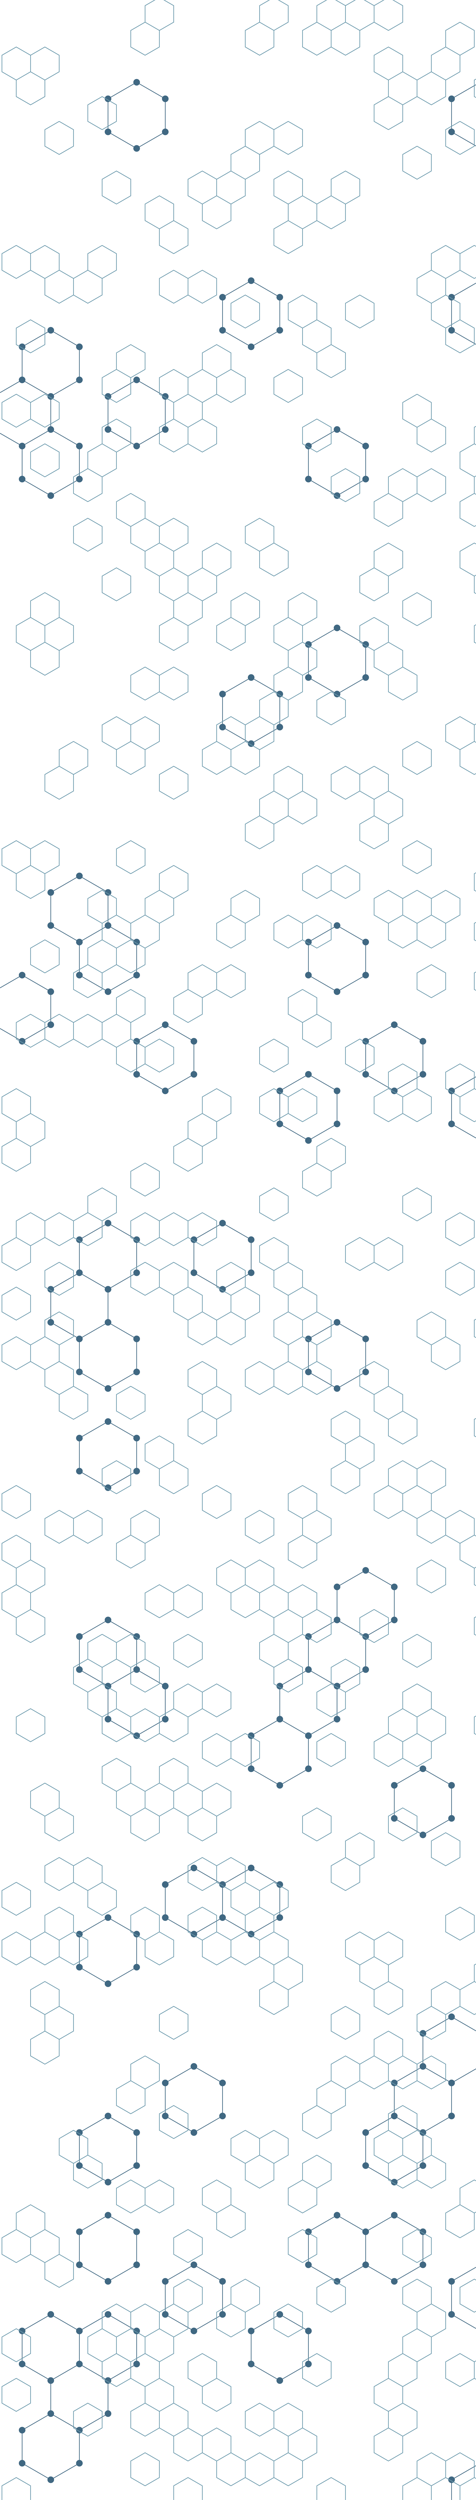 <svg xmlns="http://www.w3.org/2000/svg" version="1.1" xmlns:xlink="http://www.w3.org/1999/xlink" xmlns:svgjs="http://svgjs.com/svgjs" width="1440" height="7560" preserveAspectRatio="none" viewBox="0 0 1440 7560"><g mask="url(&quot;#SvgjsMask1144&quot;)" fill="none"><path d="M153.56 998.77L240.16 1048.77L240.16 1148.77L153.56 1198.77L66.95 1148.77L66.95 1048.77zM66.95 1148.77L153.56 1198.77L153.56 1298.77L66.95 1348.77L-19.66 1298.77L-19.66 1198.77zM153.56 1298.77L240.16 1348.77L240.16 1448.77L153.56 1498.77L66.95 1448.77L66.95 1348.77zM66.95 2948.77L153.56 2998.77L153.56 3098.77L66.95 3148.77L-19.66 3098.77L-19.66 2998.77zM153.56 6998.77L240.16 7048.77L240.16 7148.77L153.56 7198.77L66.95 7148.77L66.95 7048.77zM153.56 7298.77L240.16 7348.77L240.16 7448.77L153.56 7498.77L66.95 7448.77L66.95 7348.77zM240.16 2648.77L326.76 2698.77L326.76 2798.77L240.16 2848.77L153.56 2798.77L153.56 2698.77zM326.76 2798.77L413.37 2848.77L413.37 2948.77L326.76 2998.77L240.16 2948.77L240.16 2848.77zM326.76 3698.77L413.37 3748.77L413.37 3848.77L326.76 3898.77L240.16 3848.77L240.16 3748.77zM240.16 3848.77L326.76 3898.77L326.76 3998.77L240.16 4048.77L153.56 3998.77L153.56 3898.77zM326.76 3998.77L413.37 4048.77L413.37 4148.77L326.76 4198.77L240.16 4148.77L240.16 4048.77zM326.76 4298.77L413.37 4348.77L413.37 4448.77L326.76 4498.77L240.16 4448.77L240.16 4348.77zM326.76 4898.77L413.37 4948.77L413.37 5048.77L326.76 5098.77L240.16 5048.77L240.16 4948.77zM326.76 5798.77L413.37 5848.77L413.37 5948.77L326.76 5998.77L240.16 5948.77L240.16 5848.77zM326.76 6398.77L413.37 6448.77L413.37 6548.77L326.76 6598.77L240.16 6548.77L240.16 6448.77zM326.76 6698.77L413.37 6748.77L413.37 6848.77L326.76 6898.77L240.16 6848.77L240.16 6748.77zM326.76 6998.77L413.37 7048.77L413.37 7148.77L326.76 7198.77L240.16 7148.77L240.16 7048.77zM240.16 7148.77L326.76 7198.77L326.76 7298.77L240.16 7348.77L153.56 7298.77L153.56 7198.77zM413.37 248.77L499.98 298.77L499.98 398.77L413.37 448.77L326.76 398.77L326.76 298.77zM413.37 1148.77L499.98 1198.77L499.98 1298.77L413.37 1348.77L326.76 1298.77L326.76 1198.77zM499.98 3098.77L586.58 3148.77L586.58 3248.77L499.98 3298.77L413.37 3248.77L413.37 3148.77zM413.37 5048.77L499.98 5098.77L499.98 5198.77L413.37 5248.77L326.76 5198.77L326.76 5098.77zM673.19 3698.77L759.79 3748.77L759.79 3848.77L673.19 3898.77L586.58 3848.77L586.58 3748.77zM586.58 5648.77L673.19 5698.77L673.19 5798.77L586.58 5848.77L499.97 5798.77L499.97 5698.77zM586.58 6248.77L673.19 6298.77L673.19 6398.77L586.58 6448.77L499.97 6398.77L499.97 6298.77zM586.58 6848.77L673.19 6898.77L673.19 6998.77L586.58 7048.77L499.97 6998.77L499.97 6898.77zM759.79 848.77L846.4 898.77L846.4 998.77L759.79 1048.77L673.19 998.77L673.19 898.77zM759.79 2048.77L846.4 2098.77L846.4 2198.77L759.79 2248.77L673.19 2198.77L673.19 2098.77zM846.4 5198.77L933 5248.77L933 5348.77L846.4 5398.77L759.79 5348.77L759.79 5248.77zM759.79 5648.77L846.4 5698.77L846.4 5798.77L759.79 5848.77L673.19 5798.77L673.19 5698.77zM846.4 6998.77L933 7048.77L933 7148.77L846.4 7198.77L759.79 7148.77L759.79 7048.77zM1019.61 1298.77L1106.21 1348.77L1106.21 1448.77L1019.61 1498.77L933 1448.77L933 1348.77zM1019.61 1898.77L1106.21 1948.77L1106.21 2048.77L1019.61 2098.77L933 2048.77L933 1948.77zM1019.61 2798.77L1106.21 2848.77L1106.21 2948.77L1019.61 2998.77L933 2948.77L933 2848.77zM933 3248.77L1019.61 3298.77L1019.61 3398.77L933 3448.77L846.4 3398.77L846.4 3298.77zM1019.61 3998.77L1106.21 4048.77L1106.21 4148.77L1019.61 4198.77L933 4148.77L933 4048.77zM1019.61 4898.77L1106.21 4948.77L1106.21 5048.77L1019.61 5098.77L933 5048.77L933 4948.77zM933 5048.77L1019.61 5098.77L1019.61 5198.77L933 5248.77L846.4 5198.77L846.4 5098.77zM1019.61 6698.77L1106.21 6748.77L1106.21 6848.77L1019.61 6898.77L933 6848.77L933 6748.77zM1192.82 3098.77L1279.42 3148.77L1279.42 3248.77L1192.82 3298.77L1106.21 3248.77L1106.21 3148.77zM1106.21 4748.77L1192.82 4798.77L1192.82 4898.77L1106.21 4948.77L1019.61 4898.77L1019.61 4798.77zM1192.82 6398.77L1279.42 6448.77L1279.42 6548.77L1192.82 6598.77L1106.21 6548.77L1106.21 6448.77zM1192.82 6698.77L1279.42 6748.77L1279.42 6848.77L1192.82 6898.77L1106.21 6848.77L1106.21 6748.77zM1279.42 5348.77L1366.03 5398.77L1366.03 5498.77L1279.42 5548.77L1192.82 5498.77L1192.82 5398.77zM1366.03 6098.77L1452.63 6148.77L1452.63 6248.77L1366.03 6298.77L1279.42 6248.77L1279.42 6148.77zM1279.42 6248.77L1366.03 6298.77L1366.03 6398.77L1279.42 6448.77L1192.82 6398.77L1192.82 6298.77zM1452.63 248.77L1539.24 298.77L1539.24 398.77L1452.63 448.77L1366.03 398.77L1366.03 298.77zM1452.63 848.77L1539.24 898.77L1539.24 998.77L1452.63 1048.77L1366.03 998.77L1366.03 898.77zM1452.63 3248.77L1539.24 3298.77L1539.24 3398.77L1452.63 3448.77L1366.03 3398.77L1366.03 3298.77zM1452.63 6848.77L1539.24 6898.77L1539.24 6998.77L1452.63 7048.77L1366.03 6998.77L1366.03 6898.77zM1452.63 7448.77L1539.24 7498.77L1539.24 7598.77L1452.63 7648.77L1366.03 7598.77L1366.03 7498.77z" stroke="rgba(64, 104, 130, 1)" stroke-width="2"></path><path d="M143.56 998.77 a10 10 0 1 0 20 0 a10 10 0 1 0 -20 0zM230.16 1048.77 a10 10 0 1 0 20 0 a10 10 0 1 0 -20 0zM230.16 1148.77 a10 10 0 1 0 20 0 a10 10 0 1 0 -20 0zM143.56 1198.77 a10 10 0 1 0 20 0 a10 10 0 1 0 -20 0zM56.95 1148.77 a10 10 0 1 0 20 0 a10 10 0 1 0 -20 0zM56.95 1048.77 a10 10 0 1 0 20 0 a10 10 0 1 0 -20 0zM143.56 1298.77 a10 10 0 1 0 20 0 a10 10 0 1 0 -20 0zM56.95 1348.77 a10 10 0 1 0 20 0 a10 10 0 1 0 -20 0zM-29.66 1298.77 a10 10 0 1 0 20 0 a10 10 0 1 0 -20 0zM-29.66 1198.77 a10 10 0 1 0 20 0 a10 10 0 1 0 -20 0zM230.16 1348.77 a10 10 0 1 0 20 0 a10 10 0 1 0 -20 0zM230.16 1448.77 a10 10 0 1 0 20 0 a10 10 0 1 0 -20 0zM143.56 1498.77 a10 10 0 1 0 20 0 a10 10 0 1 0 -20 0zM56.95 1448.77 a10 10 0 1 0 20 0 a10 10 0 1 0 -20 0zM56.95 2948.77 a10 10 0 1 0 20 0 a10 10 0 1 0 -20 0zM143.56 2998.77 a10 10 0 1 0 20 0 a10 10 0 1 0 -20 0zM143.56 3098.77 a10 10 0 1 0 20 0 a10 10 0 1 0 -20 0zM56.95 3148.77 a10 10 0 1 0 20 0 a10 10 0 1 0 -20 0zM-29.66 3098.77 a10 10 0 1 0 20 0 a10 10 0 1 0 -20 0zM-29.66 2998.77 a10 10 0 1 0 20 0 a10 10 0 1 0 -20 0zM143.56 6998.77 a10 10 0 1 0 20 0 a10 10 0 1 0 -20 0zM230.16 7048.77 a10 10 0 1 0 20 0 a10 10 0 1 0 -20 0zM230.16 7148.77 a10 10 0 1 0 20 0 a10 10 0 1 0 -20 0zM143.56 7198.77 a10 10 0 1 0 20 0 a10 10 0 1 0 -20 0zM56.95 7148.77 a10 10 0 1 0 20 0 a10 10 0 1 0 -20 0zM56.95 7048.77 a10 10 0 1 0 20 0 a10 10 0 1 0 -20 0zM143.56 7298.77 a10 10 0 1 0 20 0 a10 10 0 1 0 -20 0zM230.16 7348.77 a10 10 0 1 0 20 0 a10 10 0 1 0 -20 0zM230.16 7448.77 a10 10 0 1 0 20 0 a10 10 0 1 0 -20 0zM143.56 7498.77 a10 10 0 1 0 20 0 a10 10 0 1 0 -20 0zM56.95 7448.77 a10 10 0 1 0 20 0 a10 10 0 1 0 -20 0zM56.95 7348.77 a10 10 0 1 0 20 0 a10 10 0 1 0 -20 0zM230.16 2648.77 a10 10 0 1 0 20 0 a10 10 0 1 0 -20 0zM316.76 2698.77 a10 10 0 1 0 20 0 a10 10 0 1 0 -20 0zM316.76 2798.77 a10 10 0 1 0 20 0 a10 10 0 1 0 -20 0zM230.16 2848.77 a10 10 0 1 0 20 0 a10 10 0 1 0 -20 0zM143.56 2798.77 a10 10 0 1 0 20 0 a10 10 0 1 0 -20 0zM143.56 2698.77 a10 10 0 1 0 20 0 a10 10 0 1 0 -20 0zM403.37 2848.77 a10 10 0 1 0 20 0 a10 10 0 1 0 -20 0zM403.37 2948.77 a10 10 0 1 0 20 0 a10 10 0 1 0 -20 0zM316.76 2998.77 a10 10 0 1 0 20 0 a10 10 0 1 0 -20 0zM230.16 2948.77 a10 10 0 1 0 20 0 a10 10 0 1 0 -20 0zM316.76 3698.77 a10 10 0 1 0 20 0 a10 10 0 1 0 -20 0zM403.37 3748.77 a10 10 0 1 0 20 0 a10 10 0 1 0 -20 0zM403.37 3848.77 a10 10 0 1 0 20 0 a10 10 0 1 0 -20 0zM316.76 3898.77 a10 10 0 1 0 20 0 a10 10 0 1 0 -20 0zM230.16 3848.77 a10 10 0 1 0 20 0 a10 10 0 1 0 -20 0zM230.16 3748.77 a10 10 0 1 0 20 0 a10 10 0 1 0 -20 0zM316.76 3998.77 a10 10 0 1 0 20 0 a10 10 0 1 0 -20 0zM230.16 4048.77 a10 10 0 1 0 20 0 a10 10 0 1 0 -20 0zM143.56 3998.77 a10 10 0 1 0 20 0 a10 10 0 1 0 -20 0zM143.56 3898.77 a10 10 0 1 0 20 0 a10 10 0 1 0 -20 0zM403.37 4048.77 a10 10 0 1 0 20 0 a10 10 0 1 0 -20 0zM403.37 4148.77 a10 10 0 1 0 20 0 a10 10 0 1 0 -20 0zM316.76 4198.77 a10 10 0 1 0 20 0 a10 10 0 1 0 -20 0zM230.16 4148.77 a10 10 0 1 0 20 0 a10 10 0 1 0 -20 0zM316.76 4298.77 a10 10 0 1 0 20 0 a10 10 0 1 0 -20 0zM403.37 4348.77 a10 10 0 1 0 20 0 a10 10 0 1 0 -20 0zM403.37 4448.77 a10 10 0 1 0 20 0 a10 10 0 1 0 -20 0zM316.76 4498.77 a10 10 0 1 0 20 0 a10 10 0 1 0 -20 0zM230.16 4448.77 a10 10 0 1 0 20 0 a10 10 0 1 0 -20 0zM230.16 4348.77 a10 10 0 1 0 20 0 a10 10 0 1 0 -20 0zM316.76 4898.77 a10 10 0 1 0 20 0 a10 10 0 1 0 -20 0zM403.37 4948.77 a10 10 0 1 0 20 0 a10 10 0 1 0 -20 0zM403.37 5048.77 a10 10 0 1 0 20 0 a10 10 0 1 0 -20 0zM316.76 5098.77 a10 10 0 1 0 20 0 a10 10 0 1 0 -20 0zM230.16 5048.77 a10 10 0 1 0 20 0 a10 10 0 1 0 -20 0zM230.16 4948.77 a10 10 0 1 0 20 0 a10 10 0 1 0 -20 0zM316.76 5798.77 a10 10 0 1 0 20 0 a10 10 0 1 0 -20 0zM403.37 5848.77 a10 10 0 1 0 20 0 a10 10 0 1 0 -20 0zM403.37 5948.77 a10 10 0 1 0 20 0 a10 10 0 1 0 -20 0zM316.76 5998.77 a10 10 0 1 0 20 0 a10 10 0 1 0 -20 0zM230.16 5948.77 a10 10 0 1 0 20 0 a10 10 0 1 0 -20 0zM230.16 5848.77 a10 10 0 1 0 20 0 a10 10 0 1 0 -20 0zM316.76 6398.77 a10 10 0 1 0 20 0 a10 10 0 1 0 -20 0zM403.37 6448.77 a10 10 0 1 0 20 0 a10 10 0 1 0 -20 0zM403.37 6548.77 a10 10 0 1 0 20 0 a10 10 0 1 0 -20 0zM316.76 6598.77 a10 10 0 1 0 20 0 a10 10 0 1 0 -20 0zM230.16 6548.77 a10 10 0 1 0 20 0 a10 10 0 1 0 -20 0zM230.16 6448.77 a10 10 0 1 0 20 0 a10 10 0 1 0 -20 0zM316.76 6698.77 a10 10 0 1 0 20 0 a10 10 0 1 0 -20 0zM403.37 6748.77 a10 10 0 1 0 20 0 a10 10 0 1 0 -20 0zM403.37 6848.77 a10 10 0 1 0 20 0 a10 10 0 1 0 -20 0zM316.76 6898.77 a10 10 0 1 0 20 0 a10 10 0 1 0 -20 0zM230.16 6848.77 a10 10 0 1 0 20 0 a10 10 0 1 0 -20 0zM230.16 6748.77 a10 10 0 1 0 20 0 a10 10 0 1 0 -20 0zM316.76 6998.77 a10 10 0 1 0 20 0 a10 10 0 1 0 -20 0zM403.37 7048.77 a10 10 0 1 0 20 0 a10 10 0 1 0 -20 0zM403.37 7148.77 a10 10 0 1 0 20 0 a10 10 0 1 0 -20 0zM316.76 7198.77 a10 10 0 1 0 20 0 a10 10 0 1 0 -20 0zM316.76 7298.77 a10 10 0 1 0 20 0 a10 10 0 1 0 -20 0zM403.37 248.77 a10 10 0 1 0 20 0 a10 10 0 1 0 -20 0zM489.98 298.77 a10 10 0 1 0 20 0 a10 10 0 1 0 -20 0zM489.98 398.77 a10 10 0 1 0 20 0 a10 10 0 1 0 -20 0zM403.37 448.77 a10 10 0 1 0 20 0 a10 10 0 1 0 -20 0zM316.76 398.77 a10 10 0 1 0 20 0 a10 10 0 1 0 -20 0zM316.76 298.77 a10 10 0 1 0 20 0 a10 10 0 1 0 -20 0zM403.37 1148.77 a10 10 0 1 0 20 0 a10 10 0 1 0 -20 0zM489.98 1198.77 a10 10 0 1 0 20 0 a10 10 0 1 0 -20 0zM489.98 1298.77 a10 10 0 1 0 20 0 a10 10 0 1 0 -20 0zM403.37 1348.77 a10 10 0 1 0 20 0 a10 10 0 1 0 -20 0zM316.76 1298.77 a10 10 0 1 0 20 0 a10 10 0 1 0 -20 0zM316.76 1198.77 a10 10 0 1 0 20 0 a10 10 0 1 0 -20 0zM489.98 3098.77 a10 10 0 1 0 20 0 a10 10 0 1 0 -20 0zM576.58 3148.77 a10 10 0 1 0 20 0 a10 10 0 1 0 -20 0zM576.58 3248.77 a10 10 0 1 0 20 0 a10 10 0 1 0 -20 0zM489.98 3298.77 a10 10 0 1 0 20 0 a10 10 0 1 0 -20 0zM403.37 3248.77 a10 10 0 1 0 20 0 a10 10 0 1 0 -20 0zM403.37 3148.77 a10 10 0 1 0 20 0 a10 10 0 1 0 -20 0zM489.98 5098.77 a10 10 0 1 0 20 0 a10 10 0 1 0 -20 0zM489.98 5198.77 a10 10 0 1 0 20 0 a10 10 0 1 0 -20 0zM403.37 5248.77 a10 10 0 1 0 20 0 a10 10 0 1 0 -20 0zM316.76 5198.77 a10 10 0 1 0 20 0 a10 10 0 1 0 -20 0zM663.19 3698.77 a10 10 0 1 0 20 0 a10 10 0 1 0 -20 0zM749.79 3748.77 a10 10 0 1 0 20 0 a10 10 0 1 0 -20 0zM749.79 3848.77 a10 10 0 1 0 20 0 a10 10 0 1 0 -20 0zM663.19 3898.77 a10 10 0 1 0 20 0 a10 10 0 1 0 -20 0zM576.58 3848.77 a10 10 0 1 0 20 0 a10 10 0 1 0 -20 0zM576.58 3748.77 a10 10 0 1 0 20 0 a10 10 0 1 0 -20 0zM576.58 5648.77 a10 10 0 1 0 20 0 a10 10 0 1 0 -20 0zM663.19 5698.77 a10 10 0 1 0 20 0 a10 10 0 1 0 -20 0zM663.19 5798.77 a10 10 0 1 0 20 0 a10 10 0 1 0 -20 0zM576.58 5848.77 a10 10 0 1 0 20 0 a10 10 0 1 0 -20 0zM489.97 5798.77 a10 10 0 1 0 20 0 a10 10 0 1 0 -20 0zM489.97 5698.77 a10 10 0 1 0 20 0 a10 10 0 1 0 -20 0zM576.58 6248.77 a10 10 0 1 0 20 0 a10 10 0 1 0 -20 0zM663.19 6298.77 a10 10 0 1 0 20 0 a10 10 0 1 0 -20 0zM663.19 6398.77 a10 10 0 1 0 20 0 a10 10 0 1 0 -20 0zM576.58 6448.77 a10 10 0 1 0 20 0 a10 10 0 1 0 -20 0zM489.97 6398.77 a10 10 0 1 0 20 0 a10 10 0 1 0 -20 0zM489.97 6298.77 a10 10 0 1 0 20 0 a10 10 0 1 0 -20 0zM576.58 6848.77 a10 10 0 1 0 20 0 a10 10 0 1 0 -20 0zM663.19 6898.77 a10 10 0 1 0 20 0 a10 10 0 1 0 -20 0zM663.19 6998.77 a10 10 0 1 0 20 0 a10 10 0 1 0 -20 0zM576.58 7048.77 a10 10 0 1 0 20 0 a10 10 0 1 0 -20 0zM489.97 6998.77 a10 10 0 1 0 20 0 a10 10 0 1 0 -20 0zM489.97 6898.77 a10 10 0 1 0 20 0 a10 10 0 1 0 -20 0zM749.79 848.77 a10 10 0 1 0 20 0 a10 10 0 1 0 -20 0zM836.4 898.77 a10 10 0 1 0 20 0 a10 10 0 1 0 -20 0zM836.4 998.77 a10 10 0 1 0 20 0 a10 10 0 1 0 -20 0zM749.79 1048.77 a10 10 0 1 0 20 0 a10 10 0 1 0 -20 0zM663.19 998.77 a10 10 0 1 0 20 0 a10 10 0 1 0 -20 0zM663.19 898.77 a10 10 0 1 0 20 0 a10 10 0 1 0 -20 0zM749.79 2048.77 a10 10 0 1 0 20 0 a10 10 0 1 0 -20 0zM836.4 2098.77 a10 10 0 1 0 20 0 a10 10 0 1 0 -20 0zM836.4 2198.77 a10 10 0 1 0 20 0 a10 10 0 1 0 -20 0zM749.79 2248.77 a10 10 0 1 0 20 0 a10 10 0 1 0 -20 0zM663.19 2198.77 a10 10 0 1 0 20 0 a10 10 0 1 0 -20 0zM663.19 2098.77 a10 10 0 1 0 20 0 a10 10 0 1 0 -20 0zM836.4 5198.77 a10 10 0 1 0 20 0 a10 10 0 1 0 -20 0zM923 5248.77 a10 10 0 1 0 20 0 a10 10 0 1 0 -20 0zM923 5348.77 a10 10 0 1 0 20 0 a10 10 0 1 0 -20 0zM836.4 5398.77 a10 10 0 1 0 20 0 a10 10 0 1 0 -20 0zM749.79 5348.77 a10 10 0 1 0 20 0 a10 10 0 1 0 -20 0zM749.79 5248.77 a10 10 0 1 0 20 0 a10 10 0 1 0 -20 0zM749.79 5648.77 a10 10 0 1 0 20 0 a10 10 0 1 0 -20 0zM836.4 5698.77 a10 10 0 1 0 20 0 a10 10 0 1 0 -20 0zM836.4 5798.77 a10 10 0 1 0 20 0 a10 10 0 1 0 -20 0zM749.79 5848.77 a10 10 0 1 0 20 0 a10 10 0 1 0 -20 0zM836.4 6998.77 a10 10 0 1 0 20 0 a10 10 0 1 0 -20 0zM923 7048.77 a10 10 0 1 0 20 0 a10 10 0 1 0 -20 0zM923 7148.77 a10 10 0 1 0 20 0 a10 10 0 1 0 -20 0zM836.4 7198.77 a10 10 0 1 0 20 0 a10 10 0 1 0 -20 0zM749.79 7148.77 a10 10 0 1 0 20 0 a10 10 0 1 0 -20 0zM749.79 7048.77 a10 10 0 1 0 20 0 a10 10 0 1 0 -20 0zM1009.61 1298.77 a10 10 0 1 0 20 0 a10 10 0 1 0 -20 0zM1096.21 1348.77 a10 10 0 1 0 20 0 a10 10 0 1 0 -20 0zM1096.21 1448.77 a10 10 0 1 0 20 0 a10 10 0 1 0 -20 0zM1009.61 1498.77 a10 10 0 1 0 20 0 a10 10 0 1 0 -20 0zM923 1448.77 a10 10 0 1 0 20 0 a10 10 0 1 0 -20 0zM923 1348.77 a10 10 0 1 0 20 0 a10 10 0 1 0 -20 0zM1009.61 1898.77 a10 10 0 1 0 20 0 a10 10 0 1 0 -20 0zM1096.21 1948.77 a10 10 0 1 0 20 0 a10 10 0 1 0 -20 0zM1096.21 2048.77 a10 10 0 1 0 20 0 a10 10 0 1 0 -20 0zM1009.61 2098.77 a10 10 0 1 0 20 0 a10 10 0 1 0 -20 0zM923 2048.77 a10 10 0 1 0 20 0 a10 10 0 1 0 -20 0zM923 1948.77 a10 10 0 1 0 20 0 a10 10 0 1 0 -20 0zM1009.61 2798.77 a10 10 0 1 0 20 0 a10 10 0 1 0 -20 0zM1096.21 2848.77 a10 10 0 1 0 20 0 a10 10 0 1 0 -20 0zM1096.21 2948.77 a10 10 0 1 0 20 0 a10 10 0 1 0 -20 0zM1009.61 2998.77 a10 10 0 1 0 20 0 a10 10 0 1 0 -20 0zM923 2948.77 a10 10 0 1 0 20 0 a10 10 0 1 0 -20 0zM923 2848.77 a10 10 0 1 0 20 0 a10 10 0 1 0 -20 0zM923 3248.77 a10 10 0 1 0 20 0 a10 10 0 1 0 -20 0zM1009.61 3298.77 a10 10 0 1 0 20 0 a10 10 0 1 0 -20 0zM1009.61 3398.77 a10 10 0 1 0 20 0 a10 10 0 1 0 -20 0zM923 3448.77 a10 10 0 1 0 20 0 a10 10 0 1 0 -20 0zM836.4 3398.77 a10 10 0 1 0 20 0 a10 10 0 1 0 -20 0zM836.4 3298.77 a10 10 0 1 0 20 0 a10 10 0 1 0 -20 0zM1009.61 3998.77 a10 10 0 1 0 20 0 a10 10 0 1 0 -20 0zM1096.21 4048.77 a10 10 0 1 0 20 0 a10 10 0 1 0 -20 0zM1096.21 4148.77 a10 10 0 1 0 20 0 a10 10 0 1 0 -20 0zM1009.61 4198.77 a10 10 0 1 0 20 0 a10 10 0 1 0 -20 0zM923 4148.77 a10 10 0 1 0 20 0 a10 10 0 1 0 -20 0zM923 4048.77 a10 10 0 1 0 20 0 a10 10 0 1 0 -20 0zM1009.61 4898.77 a10 10 0 1 0 20 0 a10 10 0 1 0 -20 0zM1096.21 4948.77 a10 10 0 1 0 20 0 a10 10 0 1 0 -20 0zM1096.21 5048.77 a10 10 0 1 0 20 0 a10 10 0 1 0 -20 0zM1009.61 5098.77 a10 10 0 1 0 20 0 a10 10 0 1 0 -20 0zM923 5048.77 a10 10 0 1 0 20 0 a10 10 0 1 0 -20 0zM923 4948.77 a10 10 0 1 0 20 0 a10 10 0 1 0 -20 0zM1009.61 5198.77 a10 10 0 1 0 20 0 a10 10 0 1 0 -20 0zM836.4 5098.77 a10 10 0 1 0 20 0 a10 10 0 1 0 -20 0zM1009.61 6698.77 a10 10 0 1 0 20 0 a10 10 0 1 0 -20 0zM1096.21 6748.77 a10 10 0 1 0 20 0 a10 10 0 1 0 -20 0zM1096.21 6848.77 a10 10 0 1 0 20 0 a10 10 0 1 0 -20 0zM1009.61 6898.77 a10 10 0 1 0 20 0 a10 10 0 1 0 -20 0zM923 6848.77 a10 10 0 1 0 20 0 a10 10 0 1 0 -20 0zM923 6748.77 a10 10 0 1 0 20 0 a10 10 0 1 0 -20 0zM1182.82 3098.77 a10 10 0 1 0 20 0 a10 10 0 1 0 -20 0zM1269.42 3148.77 a10 10 0 1 0 20 0 a10 10 0 1 0 -20 0zM1269.42 3248.77 a10 10 0 1 0 20 0 a10 10 0 1 0 -20 0zM1182.82 3298.77 a10 10 0 1 0 20 0 a10 10 0 1 0 -20 0zM1096.21 3248.77 a10 10 0 1 0 20 0 a10 10 0 1 0 -20 0zM1096.21 3148.77 a10 10 0 1 0 20 0 a10 10 0 1 0 -20 0zM1096.21 4748.77 a10 10 0 1 0 20 0 a10 10 0 1 0 -20 0zM1182.82 4798.77 a10 10 0 1 0 20 0 a10 10 0 1 0 -20 0zM1182.82 4898.77 a10 10 0 1 0 20 0 a10 10 0 1 0 -20 0zM1009.61 4798.77 a10 10 0 1 0 20 0 a10 10 0 1 0 -20 0zM1182.82 6398.77 a10 10 0 1 0 20 0 a10 10 0 1 0 -20 0zM1269.42 6448.77 a10 10 0 1 0 20 0 a10 10 0 1 0 -20 0zM1269.42 6548.77 a10 10 0 1 0 20 0 a10 10 0 1 0 -20 0zM1182.82 6598.77 a10 10 0 1 0 20 0 a10 10 0 1 0 -20 0zM1096.21 6548.77 a10 10 0 1 0 20 0 a10 10 0 1 0 -20 0zM1096.21 6448.77 a10 10 0 1 0 20 0 a10 10 0 1 0 -20 0zM1182.82 6698.77 a10 10 0 1 0 20 0 a10 10 0 1 0 -20 0zM1269.42 6748.77 a10 10 0 1 0 20 0 a10 10 0 1 0 -20 0zM1269.42 6848.77 a10 10 0 1 0 20 0 a10 10 0 1 0 -20 0zM1182.82 6898.77 a10 10 0 1 0 20 0 a10 10 0 1 0 -20 0zM1269.42 5348.77 a10 10 0 1 0 20 0 a10 10 0 1 0 -20 0zM1356.03 5398.77 a10 10 0 1 0 20 0 a10 10 0 1 0 -20 0zM1356.03 5498.77 a10 10 0 1 0 20 0 a10 10 0 1 0 -20 0zM1269.42 5548.77 a10 10 0 1 0 20 0 a10 10 0 1 0 -20 0zM1182.82 5498.77 a10 10 0 1 0 20 0 a10 10 0 1 0 -20 0zM1182.82 5398.77 a10 10 0 1 0 20 0 a10 10 0 1 0 -20 0zM1356.03 6098.77 a10 10 0 1 0 20 0 a10 10 0 1 0 -20 0zM1442.63 6148.77 a10 10 0 1 0 20 0 a10 10 0 1 0 -20 0zM1442.63 6248.77 a10 10 0 1 0 20 0 a10 10 0 1 0 -20 0zM1356.03 6298.77 a10 10 0 1 0 20 0 a10 10 0 1 0 -20 0zM1269.42 6248.77 a10 10 0 1 0 20 0 a10 10 0 1 0 -20 0zM1269.42 6148.77 a10 10 0 1 0 20 0 a10 10 0 1 0 -20 0zM1356.03 6398.77 a10 10 0 1 0 20 0 a10 10 0 1 0 -20 0zM1182.82 6298.77 a10 10 0 1 0 20 0 a10 10 0 1 0 -20 0zM1442.63 248.77 a10 10 0 1 0 20 0 a10 10 0 1 0 -20 0zM1529.24 298.77 a10 10 0 1 0 20 0 a10 10 0 1 0 -20 0zM1529.24 398.77 a10 10 0 1 0 20 0 a10 10 0 1 0 -20 0zM1442.63 448.77 a10 10 0 1 0 20 0 a10 10 0 1 0 -20 0zM1356.03 398.77 a10 10 0 1 0 20 0 a10 10 0 1 0 -20 0zM1356.03 298.77 a10 10 0 1 0 20 0 a10 10 0 1 0 -20 0zM1442.63 848.77 a10 10 0 1 0 20 0 a10 10 0 1 0 -20 0zM1529.24 898.77 a10 10 0 1 0 20 0 a10 10 0 1 0 -20 0zM1529.24 998.77 a10 10 0 1 0 20 0 a10 10 0 1 0 -20 0zM1442.63 1048.77 a10 10 0 1 0 20 0 a10 10 0 1 0 -20 0zM1356.03 998.77 a10 10 0 1 0 20 0 a10 10 0 1 0 -20 0zM1356.03 898.77 a10 10 0 1 0 20 0 a10 10 0 1 0 -20 0zM1442.63 3248.77 a10 10 0 1 0 20 0 a10 10 0 1 0 -20 0zM1529.24 3298.77 a10 10 0 1 0 20 0 a10 10 0 1 0 -20 0zM1529.24 3398.77 a10 10 0 1 0 20 0 a10 10 0 1 0 -20 0zM1442.63 3448.77 a10 10 0 1 0 20 0 a10 10 0 1 0 -20 0zM1356.03 3398.77 a10 10 0 1 0 20 0 a10 10 0 1 0 -20 0zM1356.03 3298.77 a10 10 0 1 0 20 0 a10 10 0 1 0 -20 0zM1442.63 6848.77 a10 10 0 1 0 20 0 a10 10 0 1 0 -20 0zM1529.24 6898.77 a10 10 0 1 0 20 0 a10 10 0 1 0 -20 0zM1529.24 6998.77 a10 10 0 1 0 20 0 a10 10 0 1 0 -20 0zM1442.63 7048.77 a10 10 0 1 0 20 0 a10 10 0 1 0 -20 0zM1356.03 6998.77 a10 10 0 1 0 20 0 a10 10 0 1 0 -20 0zM1356.03 6898.77 a10 10 0 1 0 20 0 a10 10 0 1 0 -20 0zM1442.63 7448.77 a10 10 0 1 0 20 0 a10 10 0 1 0 -20 0zM1529.24 7498.77 a10 10 0 1 0 20 0 a10 10 0 1 0 -20 0zM1529.24 7598.77 a10 10 0 1 0 20 0 a10 10 0 1 0 -20 0zM1442.63 7648.77 a10 10 0 1 0 20 0 a10 10 0 1 0 -20 0zM1356.03 7598.77 a10 10 0 1 0 20 0 a10 10 0 1 0 -20 0zM1356.03 7498.77 a10 10 0 1 0 20 0 a10 10 0 1 0 -20 0z" fill="rgba(64, 104, 130, 1)"></path><path d="M49.16 142.07L92.46 167.07L92.46 217.07L49.16 242.07L5.86 217.07L5.86 167.07zM92.46 217.07L135.76 242.07L135.76 292.07L92.46 317.07L49.16 292.07L49.16 242.07zM49.16 742.07L92.46 767.07L92.46 817.07L49.16 842.07L5.86 817.07L5.86 767.07zM92.46 967.07L135.76 992.07L135.76 1042.07L92.46 1067.07L49.16 1042.07L49.16 992.07zM49.16 1192.07L92.46 1217.07L92.46 1267.07L49.16 1292.07L5.86 1267.07L5.86 1217.07zM92.46 1867.07L135.76 1892.07L135.76 1942.07L92.46 1967.07L49.16 1942.07L49.16 1892.07zM49.16 2542.07L92.46 2567.07L92.46 2617.07L49.16 2642.07L5.86 2617.07L5.86 2567.07zM92.46 2617.07L135.76 2642.07L135.76 2692.07L92.46 2717.07L49.16 2692.07L49.16 2642.07zM92.46 3067.07L135.76 3092.07L135.76 3142.07L92.46 3167.07L49.16 3142.07L49.16 3092.07zM49.16 3292.07L92.46 3317.07L92.46 3367.07L49.16 3392.07L5.86 3367.07L5.86 3317.07zM92.46 3367.07L135.76 3392.07L135.76 3442.07L92.46 3467.07L49.16 3442.07L49.16 3392.07zM49.16 3442.07L92.46 3467.07L92.46 3517.07L49.16 3542.07L5.86 3517.07L5.86 3467.07zM92.46 3667.07L135.76 3692.07L135.76 3742.07L92.46 3767.07L49.16 3742.07L49.16 3692.07zM49.16 3742.07L92.46 3767.07L92.46 3817.07L49.16 3842.07L5.86 3817.07L5.86 3767.07zM49.16 3892.07L92.46 3917.07L92.46 3967.07L49.16 3992.07L5.86 3967.07L5.86 3917.07zM49.16 4042.07L92.46 4067.07L92.46 4117.07L49.16 4142.07L5.86 4117.07L5.86 4067.07zM49.16 4492.07L92.46 4517.07L92.46 4567.07L49.16 4592.07L5.86 4567.07L5.86 4517.07zM49.16 4642.07L92.46 4667.07L92.46 4717.07L49.16 4742.07L5.86 4717.07L5.86 4667.07zM92.46 4717.07L135.76 4742.07L135.76 4792.07L92.46 4817.07L49.16 4792.07L49.16 4742.07zM49.16 4792.07L92.46 4817.07L92.46 4867.07L49.16 4892.07L5.86 4867.07L5.86 4817.07zM92.46 4867.07L135.76 4892.07L135.76 4942.07L92.46 4967.07L49.16 4942.07L49.16 4892.07zM92.46 5167.07L135.76 5192.07L135.76 5242.07L92.46 5267.07L49.16 5242.07L49.16 5192.07zM49.16 5692.07L92.46 5717.07L92.46 5767.07L49.16 5792.07L5.86 5767.07L5.86 5717.07zM49.16 5842.07L92.46 5867.07L92.46 5917.07L49.16 5942.07L5.86 5917.07L5.86 5867.07zM92.46 6667.07L135.76 6692.07L135.76 6742.07L92.46 6767.07L49.16 6742.07L49.16 6692.07zM49.16 6742.07L92.46 6767.07L92.46 6817.07L49.16 6842.07L5.86 6817.07L5.86 6767.07zM49.16 7042.07L92.46 7067.07L92.46 7117.07L49.16 7142.07L5.86 7117.07L5.86 7067.07zM49.16 7192.07L92.46 7217.07L92.46 7267.07L49.16 7292.07L5.86 7267.07L5.86 7217.07zM49.16 7492.07L92.46 7517.07L92.46 7567.07L49.16 7592.07L5.86 7567.07L5.86 7517.07zM135.76 142.07L179.07 167.07L179.07 217.07L135.76 242.07L92.46 217.07L92.46 167.07zM179.07 367.07L222.37 392.07L222.37 442.07L179.07 467.07L135.76 442.07L135.76 392.07zM135.76 742.07L179.07 767.07L179.07 817.07L135.76 842.07L92.46 817.07L92.46 767.07zM179.07 817.07L222.37 842.07L222.37 892.07L179.07 917.07L135.76 892.07L135.76 842.07zM135.76 1192.07L179.07 1217.07L179.07 1267.07L135.76 1292.07L92.46 1267.07L92.46 1217.07zM135.76 1342.07L179.07 1367.07L179.07 1417.07L135.76 1442.07L92.46 1417.07L92.46 1367.07zM135.76 1792.07L179.07 1817.07L179.07 1867.07L135.76 1892.07L92.46 1867.07L92.46 1817.07zM179.07 1867.07L222.37 1892.07L222.37 1942.07L179.07 1967.07L135.76 1942.07L135.76 1892.07zM135.76 1942.07L179.07 1967.07L179.07 2017.07L135.76 2042.07L92.46 2017.07L92.46 1967.07zM179.07 2317.07L222.37 2342.07L222.37 2392.07L179.07 2417.07L135.76 2392.07L135.76 2342.07zM135.76 2542.07L179.07 2567.07L179.07 2617.07L135.76 2642.07L92.46 2617.07L92.46 2567.07zM135.76 2842.07L179.07 2867.07L179.07 2917.07L135.76 2942.07L92.46 2917.07L92.46 2867.07zM179.07 3067.07L222.37 3092.07L222.37 3142.07L179.07 3167.07L135.76 3142.07L135.76 3092.07zM179.07 3667.07L222.37 3692.07L222.37 3742.07L179.07 3767.07L135.76 3742.07L135.76 3692.07zM179.07 3817.07L222.37 3842.07L222.37 3892.07L179.07 3917.07L135.76 3892.07L135.76 3842.07zM179.07 3967.07L222.37 3992.07L222.37 4042.07L179.07 4067.07L135.76 4042.07L135.76 3992.07zM135.76 4042.07L179.07 4067.07L179.07 4117.07L135.76 4142.07L92.46 4117.07L92.46 4067.07zM179.07 4117.07L222.37 4142.07L222.37 4192.07L179.07 4217.07L135.76 4192.07L135.76 4142.07zM179.07 4567.07L222.37 4592.07L222.37 4642.07L179.07 4667.07L135.76 4642.07L135.76 4592.07zM135.76 5392.07L179.07 5417.07L179.07 5467.07L135.76 5492.07L92.46 5467.07L92.46 5417.07zM179.07 5467.07L222.37 5492.07L222.37 5542.07L179.07 5567.07L135.76 5542.07L135.76 5492.07zM179.07 5617.07L222.37 5642.07L222.37 5692.07L179.07 5717.07L135.76 5692.07L135.76 5642.07zM179.07 5767.07L222.37 5792.07L222.37 5842.07L179.07 5867.07L135.76 5842.07L135.76 5792.07zM135.76 5842.07L179.07 5867.07L179.07 5917.07L135.76 5942.07L92.46 5917.07L92.46 5867.07zM135.76 5992.07L179.07 6017.07L179.07 6067.07L135.76 6092.07L92.46 6067.07L92.46 6017.07zM179.07 6067.07L222.37 6092.07L222.37 6142.07L179.07 6167.07L135.76 6142.07L135.76 6092.07zM135.76 6142.07L179.07 6167.07L179.07 6217.07L135.76 6242.07L92.46 6217.07L92.46 6167.07zM135.76 6742.07L179.07 6767.07L179.07 6817.07L135.76 6842.07L92.46 6817.07L92.46 6767.07zM179.07 6817.07L222.37 6842.07L222.37 6892.07L179.07 6917.07L135.76 6892.07L135.76 6842.07zM179.07 7567.07L222.37 7592.07L222.37 7642.07L179.07 7667.07L135.76 7642.07L135.76 7592.07zM265.67 817.07L308.98 842.07L308.98 892.07L265.67 917.07L222.37 892.07L222.37 842.07zM265.67 1417.07L308.98 1442.07L308.98 1492.07L265.67 1517.07L222.37 1492.07L222.37 1442.07zM265.67 1567.07L308.98 1592.07L308.98 1642.07L265.67 1667.07L222.37 1642.07L222.37 1592.07zM222.37 2242.07L265.67 2267.07L265.67 2317.07L222.37 2342.07L179.07 2317.07L179.07 2267.07zM265.67 2917.07L308.98 2942.07L308.98 2992.07L265.67 3017.07L222.37 2992.07L222.37 2942.07zM265.67 3067.07L308.98 3092.07L308.98 3142.07L265.67 3167.07L222.37 3142.07L222.37 3092.07zM265.67 3667.07L308.98 3692.07L308.98 3742.07L265.67 3767.07L222.37 3742.07L222.37 3692.07zM222.37 4192.07L265.67 4217.07L265.67 4267.07L222.37 4292.07L179.07 4267.07L179.07 4217.07zM265.67 4567.07L308.98 4592.07L308.98 4642.07L265.67 4667.07L222.37 4642.07L222.37 4592.07zM265.67 5017.07L308.98 5042.07L308.98 5092.07L265.67 5117.07L222.37 5092.07L222.37 5042.07zM265.67 5617.07L308.98 5642.07L308.98 5692.07L265.67 5717.07L222.37 5692.07L222.37 5642.07zM222.37 5842.07L265.67 5867.07L265.67 5917.07L222.37 5942.07L179.07 5917.07L179.07 5867.07zM222.37 6442.07L265.67 6467.07L265.67 6517.07L222.37 6542.07L179.07 6517.07L179.07 6467.07zM265.67 6517.07L308.98 6542.07L308.98 6592.07L265.67 6617.07L222.37 6592.07L222.37 6542.07zM265.67 7267.07L308.98 7292.07L308.98 7342.07L265.67 7367.07L222.37 7342.07L222.37 7292.07zM308.98 292.07L352.28 317.07L352.28 367.07L308.98 392.07L265.67 367.07L265.67 317.07zM352.28 517.07L395.58 542.07L395.58 592.07L352.28 617.07L308.98 592.07L308.98 542.07zM308.98 742.07L352.28 767.07L352.28 817.07L308.98 842.07L265.67 817.07L265.67 767.07zM352.28 1117.07L395.58 1142.07L395.58 1192.07L352.28 1217.07L308.98 1192.07L308.98 1142.07zM352.28 1267.07L395.58 1292.07L395.58 1342.07L352.28 1367.07L308.98 1342.07L308.98 1292.07zM308.98 1342.07L352.28 1367.07L352.28 1417.07L308.98 1442.07L265.67 1417.07L265.67 1367.07zM352.28 1717.07L395.58 1742.07L395.58 1792.07L352.28 1817.07L308.98 1792.07L308.98 1742.07zM352.28 2167.07L395.58 2192.07L395.58 2242.07L352.28 2267.07L308.98 2242.07L308.98 2192.07zM308.98 2692.07L352.28 2717.07L352.28 2767.07L308.98 2792.07L265.67 2767.07L265.67 2717.07zM352.28 2767.07L395.58 2792.07L395.58 2842.07L352.28 2867.07L308.98 2842.07L308.98 2792.07zM308.98 2842.07L352.28 2867.07L352.28 2917.07L308.98 2942.07L265.67 2917.07L265.67 2867.07zM352.28 3067.07L395.58 3092.07L395.58 3142.07L352.28 3167.07L308.98 3142.07L308.98 3092.07zM308.98 3592.07L352.28 3617.07L352.28 3667.07L308.98 3692.07L265.67 3667.07L265.67 3617.07zM352.28 4417.07L395.58 4442.07L395.58 4492.07L352.28 4517.07L308.98 4492.07L308.98 4442.07zM308.98 4942.07L352.28 4967.07L352.28 5017.07L308.98 5042.07L265.67 5017.07L265.67 4967.07zM308.98 5092.07L352.28 5117.07L352.28 5167.07L308.98 5192.07L265.67 5167.07L265.67 5117.07zM352.28 5167.07L395.58 5192.07L395.58 5242.07L352.28 5267.07L308.98 5242.07L308.98 5192.07zM352.28 5317.07L395.58 5342.07L395.58 5392.07L352.28 5417.07L308.98 5392.07L308.98 5342.07zM308.98 5692.07L352.28 5717.07L352.28 5767.07L308.98 5792.07L265.67 5767.07L265.67 5717.07zM352.28 6967.07L395.58 6992.07L395.58 7042.07L352.28 7067.07L308.98 7042.07L308.98 6992.07zM308.98 7042.07L352.28 7067.07L352.28 7117.07L308.98 7142.07L265.67 7117.07L265.67 7067.07zM352.28 7117.07L395.58 7142.07L395.58 7192.07L352.28 7217.07L308.98 7192.07L308.98 7142.07zM438.88 67.07L482.19 92.07L482.19 142.07L438.88 167.07L395.58 142.07L395.58 92.07zM395.58 1042.07L438.88 1067.07L438.88 1117.07L395.58 1142.07L352.28 1117.07L352.28 1067.07zM395.58 1492.07L438.88 1517.07L438.88 1567.07L395.58 1592.07L352.28 1567.07L352.28 1517.07zM438.88 1567.07L482.19 1592.07L482.19 1642.07L438.88 1667.07L395.58 1642.07L395.58 1592.07zM438.88 2017.07L482.19 2042.07L482.19 2092.07L438.88 2117.07L395.58 2092.07L395.58 2042.07zM438.88 2167.07L482.19 2192.07L482.19 2242.07L438.88 2267.07L395.58 2242.07L395.58 2192.07zM395.58 2242.07L438.88 2267.07L438.88 2317.07L395.58 2342.07L352.28 2317.07L352.28 2267.07zM395.58 2542.07L438.88 2567.07L438.88 2617.07L395.58 2642.07L352.28 2617.07L352.28 2567.07zM438.88 2767.07L482.19 2792.07L482.19 2842.07L438.88 2867.07L395.58 2842.07L395.58 2792.07zM395.58 2842.07L438.88 2867.07L438.88 2917.07L395.58 2942.07L352.28 2917.07L352.28 2867.07zM395.58 2992.07L438.88 3017.07L438.88 3067.07L395.58 3092.07L352.28 3067.07L352.28 3017.07zM395.58 3142.07L438.88 3167.07L438.88 3217.07L395.58 3242.07L352.28 3217.07L352.28 3167.07zM438.88 3517.07L482.19 3542.07L482.19 3592.07L438.88 3617.07L395.58 3592.07L395.58 3542.07zM438.88 3667.07L482.19 3692.07L482.19 3742.07L438.88 3767.07L395.58 3742.07L395.58 3692.07zM438.88 3817.07L482.19 3842.07L482.19 3892.07L438.88 3917.07L395.58 3892.07L395.58 3842.07zM395.58 4192.07L438.88 4217.07L438.88 4267.07L395.58 4292.07L352.28 4267.07L352.28 4217.07zM438.88 4567.07L482.19 4592.07L482.19 4642.07L438.88 4667.07L395.58 4642.07L395.58 4592.07zM395.58 4642.07L438.88 4667.07L438.88 4717.07L395.58 4742.07L352.28 4717.07L352.28 4667.07zM395.58 4942.07L438.88 4967.07L438.88 5017.07L395.58 5042.07L352.28 5017.07L352.28 4967.07zM438.88 5017.07L482.19 5042.07L482.19 5092.07L438.88 5117.07L395.58 5092.07L395.58 5042.07zM438.88 5167.07L482.19 5192.07L482.19 5242.07L438.88 5267.07L395.58 5242.07L395.58 5192.07zM395.58 5392.07L438.88 5417.07L438.88 5467.07L395.58 5492.07L352.28 5467.07L352.28 5417.07zM438.88 5467.07L482.19 5492.07L482.19 5542.07L438.88 5567.07L395.58 5542.07L395.58 5492.07zM438.88 5767.07L482.19 5792.07L482.19 5842.07L438.88 5867.07L395.58 5842.07L395.58 5792.07zM438.88 6217.07L482.19 6242.07L482.19 6292.07L438.88 6317.07L395.58 6292.07L395.58 6242.07zM395.58 6292.07L438.88 6317.07L438.88 6367.07L395.58 6392.07L352.28 6367.07L352.28 6317.07zM395.58 6592.07L438.88 6617.07L438.88 6667.07L395.58 6692.07L352.28 6667.07L352.28 6617.07zM438.88 6967.07L482.19 6992.07L482.19 7042.07L438.88 7067.07L395.58 7042.07L395.58 6992.07zM438.88 7117.07L482.19 7142.07L482.19 7192.07L438.88 7217.07L395.58 7192.07L395.58 7142.07zM438.88 7267.07L482.19 7292.07L482.19 7342.07L438.88 7367.07L395.58 7342.07L395.58 7292.07zM438.88 7417.07L482.19 7442.07L482.19 7492.07L438.88 7517.07L395.58 7492.07L395.58 7442.07zM482.19 -7.93L525.49 17.07L525.49 67.07L482.19 92.07L438.88 67.07L438.88 17.07zM482.19 592.07L525.49 617.07L525.49 667.07L482.19 692.07L438.88 667.07L438.88 617.07zM525.49 667.07L568.79 692.07L568.79 742.07L525.49 767.07L482.19 742.07L482.19 692.07zM525.49 817.07L568.79 842.07L568.79 892.07L525.49 917.07L482.19 892.07L482.19 842.07zM525.49 1117.07L568.79 1142.07L568.79 1192.07L525.49 1217.07L482.19 1192.07L482.19 1142.07zM525.49 1267.07L568.79 1292.07L568.79 1342.07L525.49 1367.07L482.19 1342.07L482.19 1292.07zM525.49 1567.07L568.79 1592.07L568.79 1642.07L525.49 1667.07L482.19 1642.07L482.19 1592.07zM482.19 1642.07L525.49 1667.07L525.49 1717.07L482.19 1742.07L438.88 1717.07L438.88 1667.07zM525.49 1717.07L568.79 1742.07L568.79 1792.07L525.49 1817.07L482.19 1792.07L482.19 1742.07zM525.49 1867.07L568.79 1892.07L568.79 1942.07L525.49 1967.07L482.19 1942.07L482.19 1892.07zM525.49 2017.07L568.79 2042.07L568.79 2092.07L525.49 2117.07L482.19 2092.07L482.19 2042.07zM525.49 2317.07L568.79 2342.07L568.79 2392.07L525.49 2417.07L482.19 2392.07L482.19 2342.07zM525.49 2617.07L568.79 2642.07L568.79 2692.07L525.49 2717.07L482.19 2692.07L482.19 2642.07zM482.19 2692.07L525.49 2717.07L525.49 2767.07L482.19 2792.07L438.88 2767.07L438.88 2717.07zM482.19 3142.07L525.49 3167.07L525.49 3217.07L482.19 3242.07L438.88 3217.07L438.88 3167.07zM525.49 3667.07L568.79 3692.07L568.79 3742.07L525.49 3767.07L482.19 3742.07L482.19 3692.07zM525.49 3817.07L568.79 3842.07L568.79 3892.07L525.49 3917.07L482.19 3892.07L482.19 3842.07zM482.19 4342.07L525.49 4367.07L525.49 4417.07L482.19 4442.07L438.88 4417.07L438.88 4367.07zM525.49 4417.07L568.79 4442.07L568.79 4492.07L525.49 4517.07L482.19 4492.07L482.19 4442.07zM482.19 4792.07L525.49 4817.07L525.49 4867.07L482.19 4892.07L438.88 4867.07L438.88 4817.07zM525.49 5167.07L568.79 5192.07L568.79 5242.07L525.49 5267.07L482.19 5242.07L482.19 5192.07zM525.49 5317.07L568.79 5342.07L568.79 5392.07L525.49 5417.07L482.19 5392.07L482.19 5342.07zM482.19 5392.07L525.49 5417.07L525.49 5467.07L482.19 5492.07L438.88 5467.07L438.88 5417.07zM482.19 5842.07L525.49 5867.07L525.49 5917.07L482.19 5942.07L438.88 5917.07L438.88 5867.07zM525.49 6067.07L568.79 6092.07L568.79 6142.07L525.49 6167.07L482.19 6142.07L482.19 6092.07zM525.49 6367.07L568.79 6392.07L568.79 6442.07L525.49 6467.07L482.19 6442.07L482.19 6392.07zM482.19 6592.07L525.49 6617.07L525.49 6667.07L482.19 6692.07L438.88 6667.07L438.88 6617.07zM525.49 6967.07L568.79 6992.07L568.79 7042.07L525.49 7067.07L482.19 7042.07L482.19 6992.07zM482.19 7042.07L525.49 7067.07L525.49 7117.07L482.19 7142.07L438.88 7117.07L438.88 7067.07zM482.19 7192.07L525.49 7217.07L525.49 7267.07L482.19 7292.07L438.88 7267.07L438.88 7217.07zM525.49 7267.07L568.79 7292.07L568.79 7342.07L525.49 7367.07L482.19 7342.07L482.19 7292.07zM525.49 7567.07L568.79 7592.07L568.79 7642.07L525.49 7667.07L482.19 7642.07L482.19 7592.07zM612.09 517.07L655.39 542.07L655.39 592.07L612.09 617.07L568.79 592.07L568.79 542.07zM612.09 817.07L655.39 842.07L655.39 892.07L612.09 917.07L568.79 892.07L568.79 842.07zM612.09 1117.07L655.39 1142.07L655.39 1192.07L612.09 1217.07L568.79 1192.07L568.79 1142.07zM568.79 1192.07L612.09 1217.07L612.09 1267.07L568.79 1292.07L525.49 1267.07L525.49 1217.07zM612.09 1267.07L655.39 1292.07L655.39 1342.07L612.09 1367.07L568.79 1342.07L568.79 1292.07zM612.09 1717.07L655.39 1742.07L655.39 1792.07L612.09 1817.07L568.79 1792.07L568.79 1742.07zM568.79 1792.07L612.09 1817.07L612.09 1867.07L568.79 1892.07L525.49 1867.07L525.49 1817.07zM612.09 2917.07L655.39 2942.07L655.39 2992.07L612.09 3017.07L568.79 2992.07L568.79 2942.07zM568.79 2992.07L612.09 3017.07L612.09 3067.07L568.79 3092.07L525.49 3067.07L525.49 3017.07zM612.09 3367.07L655.39 3392.07L655.39 3442.07L612.09 3467.07L568.79 3442.07L568.79 3392.07zM568.79 3442.07L612.09 3467.07L612.09 3517.07L568.79 3542.07L525.49 3517.07L525.49 3467.07zM612.09 3667.07L655.39 3692.07L655.39 3742.07L612.09 3767.07L568.79 3742.07L568.79 3692.07zM568.79 3892.07L612.09 3917.07L612.09 3967.07L568.79 3992.07L525.49 3967.07L525.49 3917.07zM612.09 3967.07L655.39 3992.07L655.39 4042.07L612.09 4067.07L568.79 4042.07L568.79 3992.07zM612.09 4117.07L655.39 4142.07L655.39 4192.07L612.09 4217.07L568.79 4192.07L568.79 4142.07zM612.09 4267.07L655.39 4292.07L655.39 4342.07L612.09 4367.07L568.79 4342.07L568.79 4292.07zM568.79 4792.07L612.09 4817.07L612.09 4867.07L568.79 4892.07L525.49 4867.07L525.49 4817.07zM568.79 4942.07L612.09 4967.07L612.09 5017.07L568.79 5042.07L525.49 5017.07L525.49 4967.07zM568.79 5092.07L612.09 5117.07L612.09 5167.07L568.79 5192.07L525.49 5167.07L525.49 5117.07zM568.79 5392.07L612.09 5417.07L612.09 5467.07L568.79 5492.07L525.49 5467.07L525.49 5417.07zM612.09 5467.07L655.39 5492.07L655.39 5542.07L612.09 5567.07L568.79 5542.07L568.79 5492.07zM612.09 5617.07L655.39 5642.07L655.39 5692.07L612.09 5717.07L568.79 5692.07L568.79 5642.07zM612.09 5767.07L655.39 5792.07L655.39 5842.07L612.09 5867.07L568.79 5842.07L568.79 5792.07zM568.79 6742.07L612.09 6767.07L612.09 6817.07L568.79 6842.07L525.49 6817.07L525.49 6767.07zM568.79 6892.07L612.09 6917.07L612.09 6967.07L568.79 6992.07L525.49 6967.07L525.49 6917.07zM612.09 7117.07L655.39 7142.07L655.39 7192.07L612.09 7217.07L568.79 7192.07L568.79 7142.07zM568.79 7342.07L612.09 7367.07L612.09 7417.07L568.79 7442.07L525.49 7417.07L525.49 7367.07zM568.79 7492.07L612.09 7517.07L612.09 7567.07L568.79 7592.07L525.49 7567.07L525.49 7517.07zM698.7 517.07L742 542.07L742 592.07L698.7 617.07L655.39 592.07L655.39 542.07zM655.39 592.07L698.7 617.07L698.7 667.07L655.39 692.07L612.09 667.07L612.09 617.07zM655.39 1042.07L698.7 1067.07L698.7 1117.07L655.39 1142.07L612.09 1117.07L612.09 1067.07zM698.7 1117.07L742 1142.07L742 1192.07L698.7 1217.07L655.39 1192.07L655.39 1142.07zM655.39 1642.07L698.7 1667.07L698.7 1717.07L655.39 1742.07L612.09 1717.07L612.09 1667.07zM698.7 1867.07L742 1892.07L742 1942.07L698.7 1967.07L655.39 1942.07L655.39 1892.07zM698.7 2167.07L742 2192.07L742 2242.07L698.7 2267.07L655.39 2242.07L655.39 2192.07zM655.39 2242.07L698.7 2267.07L698.7 2317.07L655.39 2342.07L612.09 2317.07L612.09 2267.07zM698.7 2767.07L742 2792.07L742 2842.07L698.7 2867.07L655.39 2842.07L655.39 2792.07zM698.7 2917.07L742 2942.07L742 2992.07L698.7 3017.07L655.39 2992.07L655.39 2942.07zM655.39 3292.07L698.7 3317.07L698.7 3367.07L655.39 3392.07L612.09 3367.07L612.09 3317.07zM698.7 3817.07L742 3842.07L742 3892.07L698.7 3917.07L655.39 3892.07L655.39 3842.07zM698.7 3967.07L742 3992.07L742 4042.07L698.7 4067.07L655.39 4042.07L655.39 3992.07zM655.39 4192.07L698.7 4217.07L698.7 4267.07L655.39 4292.07L612.09 4267.07L612.09 4217.07zM655.39 4492.07L698.7 4517.07L698.7 4567.07L655.39 4592.07L612.09 4567.07L612.09 4517.07zM698.7 4717.07L742 4742.07L742 4792.07L698.7 4817.07L655.39 4792.07L655.39 4742.07zM655.39 5092.07L698.7 5117.07L698.7 5167.07L655.39 5192.07L612.09 5167.07L612.09 5117.07zM655.39 5242.07L698.7 5267.07L698.7 5317.07L655.39 5342.07L612.09 5317.07L612.09 5267.07zM655.39 5392.07L698.7 5417.07L698.7 5467.07L655.39 5492.07L612.09 5467.07L612.09 5417.07zM698.7 5617.07L742 5642.07L742 5692.07L698.7 5717.07L655.39 5692.07L655.39 5642.07zM655.39 5842.07L698.7 5867.07L698.7 5917.07L655.39 5942.07L612.09 5917.07L612.09 5867.07zM655.39 6592.07L698.7 6617.07L698.7 6667.07L655.39 6692.07L612.09 6667.07L612.09 6617.07zM698.7 6667.07L742 6692.07L742 6742.07L698.7 6767.07L655.39 6742.07L655.39 6692.07zM698.7 6967.07L742 6992.07L742 7042.07L698.7 7067.07L655.39 7042.07L655.39 6992.07zM655.39 7192.07L698.7 7217.07L698.7 7267.07L655.39 7292.07L612.09 7267.07L612.09 7217.07zM655.39 7342.07L698.7 7367.07L698.7 7417.07L655.39 7442.07L612.09 7417.07L612.09 7367.07zM698.7 7417.07L742 7442.07L742 7492.07L698.7 7517.07L655.39 7492.07L655.39 7442.07zM698.7 7567.07L742 7592.07L742 7642.07L698.7 7667.07L655.39 7642.07L655.39 7592.07zM785.3 67.07L828.61 92.07L828.61 142.07L785.3 167.07L742 142.07L742 92.07zM785.3 367.07L828.61 392.07L828.61 442.07L785.3 467.07L742 442.07L742 392.07zM742 442.07L785.3 467.07L785.3 517.07L742 542.07L698.7 517.07L698.7 467.07zM742 892.07L785.3 917.07L785.3 967.07L742 992.07L698.7 967.07L698.7 917.07zM785.3 1567.07L828.61 1592.07L828.61 1642.07L785.3 1667.07L742 1642.07L742 1592.07zM742 1792.07L785.3 1817.07L785.3 1867.07L742 1892.07L698.7 1867.07L698.7 1817.07zM785.3 2167.07L828.61 2192.07L828.61 2242.07L785.3 2267.07L742 2242.07L742 2192.07zM742 2242.07L785.3 2267.07L785.3 2317.07L742 2342.07L698.7 2317.07L698.7 2267.07zM785.3 2467.07L828.61 2492.07L828.61 2542.07L785.3 2567.07L742 2542.07L742 2492.07zM742 2692.07L785.3 2717.07L785.3 2767.07L742 2792.07L698.7 2767.07L698.7 2717.07zM742 3892.07L785.3 3917.07L785.3 3967.07L742 3992.07L698.7 3967.07L698.7 3917.07zM785.3 4117.07L828.61 4142.07L828.61 4192.07L785.3 4217.07L742 4192.07L742 4142.07zM785.3 4567.07L828.61 4592.07L828.61 4642.07L785.3 4667.07L742 4642.07L742 4592.07zM785.3 4717.07L828.61 4742.07L828.61 4792.07L785.3 4817.07L742 4792.07L742 4742.07zM742 4792.07L785.3 4817.07L785.3 4867.07L742 4892.07L698.7 4867.07L698.7 4817.07zM742 5242.07L785.3 5267.07L785.3 5317.07L742 5342.07L698.7 5317.07L698.7 5267.07zM742 5692.07L785.3 5717.07L785.3 5767.07L742 5792.07L698.7 5767.07L698.7 5717.07zM785.3 5767.07L828.61 5792.07L828.61 5842.07L785.3 5867.07L742 5842.07L742 5792.07zM742 5842.07L785.3 5867.07L785.3 5917.07L742 5942.07L698.7 5917.07L698.7 5867.07zM742 6442.07L785.3 6467.07L785.3 6517.07L742 6542.07L698.7 6517.07L698.7 6467.07zM785.3 6517.07L828.61 6542.07L828.61 6592.07L785.3 6617.07L742 6592.07L742 6542.07zM742 6892.07L785.3 6917.07L785.3 6967.07L742 6992.07L698.7 6967.07L698.7 6917.07zM785.3 7267.07L828.61 7292.07L828.61 7342.07L785.3 7367.07L742 7342.07L742 7292.07zM785.3 7417.07L828.61 7442.07L828.61 7492.07L785.3 7517.07L742 7492.07L742 7442.07zM828.61 -7.93L871.91 17.07L871.91 67.07L828.61 92.07L785.3 67.07L785.3 17.07zM871.91 367.07L915.21 392.07L915.21 442.07L871.91 467.07L828.61 442.07L828.61 392.07zM871.91 517.07L915.21 542.07L915.21 592.07L871.91 617.07L828.61 592.07L828.61 542.07zM871.91 667.07L915.21 692.07L915.21 742.07L871.91 767.07L828.61 742.07L828.61 692.07zM871.91 1117.07L915.21 1142.07L915.21 1192.07L871.91 1217.07L828.61 1192.07L828.61 1142.07zM828.61 1642.07L871.91 1667.07L871.91 1717.07L828.61 1742.07L785.3 1717.07L785.3 1667.07zM871.91 1867.07L915.21 1892.07L915.21 1942.07L871.91 1967.07L828.61 1942.07L828.61 1892.07zM871.91 2017.07L915.21 2042.07L915.21 2092.07L871.91 2117.07L828.61 2092.07L828.61 2042.07zM828.61 2092.07L871.91 2117.07L871.91 2167.07L828.61 2192.07L785.3 2167.07L785.3 2117.07zM871.91 2317.07L915.21 2342.07L915.21 2392.07L871.91 2417.07L828.61 2392.07L828.61 2342.07zM828.61 2392.07L871.91 2417.07L871.91 2467.07L828.61 2492.07L785.3 2467.07L785.3 2417.07zM871.91 2767.07L915.21 2792.07L915.21 2842.07L871.91 2867.07L828.61 2842.07L828.61 2792.07zM828.61 3142.07L871.91 3167.07L871.91 3217.07L828.61 3242.07L785.3 3217.07L785.3 3167.07zM828.61 3292.07L871.91 3317.07L871.91 3367.07L828.61 3392.07L785.3 3367.07L785.3 3317.07zM828.61 3592.07L871.91 3617.07L871.91 3667.07L828.61 3692.07L785.3 3667.07L785.3 3617.07zM828.61 3742.07L871.91 3767.07L871.91 3817.07L828.61 3842.07L785.3 3817.07L785.3 3767.07zM871.91 3817.07L915.21 3842.07L915.21 3892.07L871.91 3917.07L828.61 3892.07L828.61 3842.07zM871.91 3967.07L915.21 3992.07L915.21 4042.07L871.91 4067.07L828.61 4042.07L828.61 3992.07zM871.91 4117.07L915.21 4142.07L915.21 4192.07L871.91 4217.07L828.61 4192.07L828.61 4142.07zM828.61 4792.07L871.91 4817.07L871.91 4867.07L828.61 4892.07L785.3 4867.07L785.3 4817.07zM871.91 4867.07L915.21 4892.07L915.21 4942.07L871.91 4967.07L828.61 4942.07L828.61 4892.07zM828.61 4942.07L871.91 4967.07L871.91 5017.07L828.61 5042.07L785.3 5017.07L785.3 4967.07zM871.91 5017.07L915.21 5042.07L915.21 5092.07L871.91 5117.07L828.61 5092.07L828.61 5042.07zM828.61 5692.07L871.91 5717.07L871.91 5767.07L828.61 5792.07L785.3 5767.07L785.3 5717.07zM828.61 5842.07L871.91 5867.07L871.91 5917.07L828.61 5942.07L785.3 5917.07L785.3 5867.07zM871.91 5917.07L915.21 5942.07L915.21 5992.07L871.91 6017.07L828.61 5992.07L828.61 5942.07zM828.61 5992.07L871.91 6017.07L871.91 6067.07L828.61 6092.07L785.3 6067.07L785.3 6017.07zM828.61 6442.07L871.91 6467.07L871.91 6517.07L828.61 6542.07L785.3 6517.07L785.3 6467.07zM871.91 6967.07L915.21 6992.07L915.21 7042.07L871.91 7067.07L828.61 7042.07L828.61 6992.07zM871.91 7267.07L915.21 7292.07L915.21 7342.07L871.91 7367.07L828.61 7342.07L828.61 7292.07zM871.91 7417.07L915.21 7442.07L915.21 7492.07L871.91 7517.07L828.61 7492.07L828.61 7442.07zM871.91 7567.07L915.21 7592.07L915.21 7642.07L871.91 7667.07L828.61 7642.07L828.61 7592.07zM958.51 67.07L1001.82 92.07L1001.82 142.07L958.51 167.07L915.21 142.07L915.21 92.07zM915.21 592.07L958.51 617.07L958.51 667.07L915.21 692.07L871.91 667.07L871.91 617.07zM915.21 892.07L958.51 917.07L958.51 967.07L915.21 992.07L871.91 967.07L871.91 917.07zM958.51 967.07L1001.82 992.07L1001.82 1042.07L958.51 1067.07L915.21 1042.07L915.21 992.07zM958.51 1267.07L1001.82 1292.07L1001.82 1342.07L958.51 1367.07L915.21 1342.07L915.21 1292.07zM915.21 1792.07L958.51 1817.07L958.51 1867.07L915.21 1892.07L871.91 1867.07L871.91 1817.07zM915.21 1942.07L958.51 1967.07L958.51 2017.07L915.21 2042.07L871.91 2017.07L871.91 1967.07zM915.21 2392.07L958.51 2417.07L958.51 2467.07L915.21 2492.07L871.91 2467.07L871.91 2417.07zM958.51 2617.07L1001.82 2642.07L1001.82 2692.07L958.51 2717.07L915.21 2692.07L915.21 2642.07zM958.51 2767.07L1001.82 2792.07L1001.82 2842.07L958.51 2867.07L915.21 2842.07L915.21 2792.07zM915.21 2992.07L958.51 3017.07L958.51 3067.07L915.21 3092.07L871.91 3067.07L871.91 3017.07zM958.51 3067.07L1001.82 3092.07L1001.82 3142.07L958.51 3167.07L915.21 3142.07L915.21 3092.07zM915.21 3292.07L958.51 3317.07L958.51 3367.07L915.21 3392.07L871.91 3367.07L871.91 3317.07zM958.51 3517.07L1001.82 3542.07L1001.82 3592.07L958.51 3617.07L915.21 3592.07L915.21 3542.07zM915.21 3892.07L958.51 3917.07L958.51 3967.07L915.21 3992.07L871.91 3967.07L871.91 3917.07zM958.51 3967.07L1001.82 3992.07L1001.82 4042.07L958.51 4067.07L915.21 4042.07L915.21 3992.07zM915.21 4042.07L958.51 4067.07L958.51 4117.07L915.21 4142.07L871.91 4117.07L871.91 4067.07zM958.51 4117.07L1001.82 4142.07L1001.82 4192.07L958.51 4217.07L915.21 4192.07L915.21 4142.07zM915.21 4492.07L958.51 4517.07L958.51 4567.07L915.21 4592.07L871.91 4567.07L871.91 4517.07zM958.51 4567.07L1001.82 4592.07L1001.82 4642.07L958.51 4667.07L915.21 4642.07L915.21 4592.07zM915.21 4642.07L958.51 4667.07L958.51 4717.07L915.21 4742.07L871.91 4717.07L871.91 4667.07zM915.21 4792.07L958.51 4817.07L958.51 4867.07L915.21 4892.07L871.91 4867.07L871.91 4817.07zM958.51 4867.07L1001.82 4892.07L1001.82 4942.07L958.51 4967.07L915.21 4942.07L915.21 4892.07zM958.51 5467.07L1001.82 5492.07L1001.82 5542.07L958.51 5567.07L915.21 5542.07L915.21 5492.07zM958.51 6367.07L1001.82 6392.07L1001.82 6442.07L958.51 6467.07L915.21 6442.07L915.21 6392.07zM958.51 6517.07L1001.82 6542.07L1001.82 6592.07L958.51 6617.07L915.21 6592.07L915.21 6542.07zM915.21 6592.07L958.51 6617.07L958.51 6667.07L915.21 6692.07L871.91 6667.07L871.91 6617.07zM915.21 6742.07L958.51 6767.07L958.51 6817.07L915.21 6842.07L871.91 6817.07L871.91 6767.07zM958.51 7117.07L1001.82 7142.07L1001.82 7192.07L958.51 7217.07L915.21 7192.07L915.21 7142.07zM915.21 7342.07L958.51 7367.07L958.51 7417.07L915.21 7442.07L871.91 7417.07L871.91 7367.07zM1001.82 -7.93L1045.12 17.07L1045.12 67.07L1001.82 92.07L958.51 67.07L958.51 17.07zM1045.12 67.07L1088.42 92.07L1088.42 142.07L1045.12 167.07L1001.82 142.07L1001.82 92.07zM1045.12 517.07L1088.42 542.07L1088.42 592.07L1045.12 617.07L1001.82 592.07L1001.82 542.07zM1001.82 592.07L1045.12 617.07L1045.12 667.07L1001.82 692.07L958.51 667.07L958.51 617.07zM1001.82 1042.07L1045.12 1067.07L1045.12 1117.07L1001.82 1142.07L958.51 1117.07L958.51 1067.07zM1045.12 1417.07L1088.42 1442.07L1088.42 1492.07L1045.12 1517.07L1001.82 1492.07L1001.82 1442.07zM1001.82 2092.07L1045.12 2117.07L1045.12 2167.07L1001.82 2192.07L958.51 2167.07L958.51 2117.07zM1045.12 2317.07L1088.42 2342.07L1088.42 2392.07L1045.12 2417.07L1001.82 2392.07L1001.82 2342.07zM1045.12 2617.07L1088.42 2642.07L1088.42 2692.07L1045.12 2717.07L1001.82 2692.07L1001.82 2642.07zM1001.82 3442.07L1045.12 3467.07L1045.12 3517.07L1001.82 3542.07L958.51 3517.07L958.51 3467.07zM1045.12 4267.07L1088.42 4292.07L1088.42 4342.07L1045.12 4367.07L1001.82 4342.07L1001.82 4292.07zM1045.12 4417.07L1088.42 4442.07L1088.42 4492.07L1045.12 4517.07L1001.82 4492.07L1001.82 4442.07zM1045.12 5017.07L1088.42 5042.07L1088.42 5092.07L1045.12 5117.07L1001.82 5092.07L1001.82 5042.07zM1001.82 5092.07L1045.12 5117.07L1045.12 5167.07L1001.82 5192.07L958.51 5167.07L958.51 5117.07zM1001.82 5242.07L1045.12 5267.07L1045.12 5317.07L1001.82 5342.07L958.51 5317.07L958.51 5267.07zM1045.12 5617.07L1088.42 5642.07L1088.42 5692.07L1045.12 5717.07L1001.82 5692.07L1001.82 5642.07zM1045.12 6067.07L1088.42 6092.07L1088.42 6142.07L1045.12 6167.07L1001.82 6142.07L1001.82 6092.07zM1045.12 6217.07L1088.42 6242.07L1088.42 6292.07L1045.12 6317.07L1001.82 6292.07L1001.82 6242.07zM1001.82 6292.07L1045.12 6317.07L1045.12 6367.07L1001.82 6392.07L958.51 6367.07L958.51 6317.07zM1001.82 6892.07L1045.12 6917.07L1045.12 6967.07L1001.82 6992.07L958.51 6967.07L958.51 6917.07zM1001.82 7492.07L1045.12 7517.07L1045.12 7567.07L1001.82 7592.07L958.51 7567.07L958.51 7517.07zM1045.12 7567.07L1088.42 7592.07L1088.42 7642.07L1045.12 7667.07L1001.82 7642.07L1001.82 7592.07zM1088.42 -7.93L1131.72 17.07L1131.72 67.07L1088.42 92.07L1045.12 67.07L1045.12 17.07zM1088.42 892.07L1131.72 917.07L1131.72 967.07L1088.42 992.07L1045.12 967.07L1045.12 917.07zM1131.72 1717.07L1175.03 1742.07L1175.03 1792.07L1131.72 1817.07L1088.42 1792.07L1088.42 1742.07zM1131.72 1867.07L1175.03 1892.07L1175.03 1942.07L1131.72 1967.07L1088.42 1942.07L1088.42 1892.07zM1131.72 2317.07L1175.03 2342.07L1175.03 2392.07L1131.72 2417.07L1088.42 2392.07L1088.42 2342.07zM1131.72 2467.07L1175.03 2492.07L1175.03 2542.07L1131.72 2567.07L1088.42 2542.07L1088.42 2492.07zM1088.42 3142.07L1131.72 3167.07L1131.72 3217.07L1088.42 3242.07L1045.12 3217.07L1045.12 3167.07zM1088.42 3742.07L1131.72 3767.07L1131.72 3817.07L1088.42 3842.07L1045.12 3817.07L1045.12 3767.07zM1131.72 4117.07L1175.03 4142.07L1175.03 4192.07L1131.72 4217.07L1088.42 4192.07L1088.42 4142.07zM1088.42 4342.07L1131.72 4367.07L1131.72 4417.07L1088.42 4442.07L1045.12 4417.07L1045.12 4367.07zM1131.72 4867.07L1175.03 4892.07L1175.03 4942.07L1131.72 4967.07L1088.42 4942.07L1088.42 4892.07zM1088.42 5542.07L1131.72 5567.07L1131.72 5617.07L1088.42 5642.07L1045.12 5617.07L1045.12 5567.07zM1088.42 5842.07L1131.72 5867.07L1131.72 5917.07L1088.42 5942.07L1045.12 5917.07L1045.12 5867.07zM1131.72 5917.07L1175.03 5942.07L1175.03 5992.07L1131.72 6017.07L1088.42 5992.07L1088.42 5942.07zM1131.72 6217.07L1175.03 6242.07L1175.03 6292.07L1131.72 6317.07L1088.42 6292.07L1088.42 6242.07zM1175.03 -7.93L1218.33 17.07L1218.33 67.07L1175.03 92.07L1131.72 67.07L1131.72 17.07zM1175.03 142.07L1218.33 167.07L1218.33 217.07L1175.03 242.07L1131.72 217.07L1131.72 167.07zM1218.33 217.07L1261.63 242.07L1261.63 292.07L1218.33 317.07L1175.03 292.07L1175.03 242.07zM1175.03 292.07L1218.33 317.07L1218.33 367.07L1175.03 392.07L1131.72 367.07L1131.72 317.07zM1218.33 1417.07L1261.63 1442.07L1261.63 1492.07L1218.33 1517.07L1175.03 1492.07L1175.03 1442.07zM1175.03 1492.07L1218.33 1517.07L1218.33 1567.07L1175.03 1592.07L1131.72 1567.07L1131.72 1517.07zM1175.03 1642.07L1218.33 1667.07L1218.33 1717.07L1175.03 1742.07L1131.72 1717.07L1131.72 1667.07zM1175.03 1942.07L1218.33 1967.07L1218.33 2017.07L1175.03 2042.07L1131.72 2017.07L1131.72 1967.07zM1218.33 2017.07L1261.63 2042.07L1261.63 2092.07L1218.33 2117.07L1175.03 2092.07L1175.03 2042.07zM1175.03 2392.07L1218.33 2417.07L1218.33 2467.07L1175.03 2492.07L1131.72 2467.07L1131.72 2417.07zM1175.03 2692.07L1218.33 2717.07L1218.33 2767.07L1175.03 2792.07L1131.72 2767.07L1131.72 2717.07zM1218.33 2767.07L1261.63 2792.07L1261.63 2842.07L1218.33 2867.07L1175.03 2842.07L1175.03 2792.07zM1218.33 3217.07L1261.63 3242.07L1261.63 3292.07L1218.33 3317.07L1175.03 3292.07L1175.03 3242.07zM1175.03 3292.07L1218.33 3317.07L1218.33 3367.07L1175.03 3392.07L1131.72 3367.07L1131.72 3317.07zM1175.03 3742.07L1218.33 3767.07L1218.33 3817.07L1175.03 3842.07L1131.72 3817.07L1131.72 3767.07zM1175.03 4192.07L1218.33 4217.07L1218.33 4267.07L1175.03 4292.07L1131.72 4267.07L1131.72 4217.07zM1218.33 4267.07L1261.63 4292.07L1261.63 4342.07L1218.33 4367.07L1175.03 4342.07L1175.03 4292.07zM1218.33 4417.07L1261.63 4442.07L1261.63 4492.07L1218.33 4517.07L1175.03 4492.07L1175.03 4442.07zM1175.03 4492.07L1218.33 4517.07L1218.33 4567.07L1175.03 4592.07L1131.72 4567.07L1131.72 4517.07zM1218.33 5167.07L1261.63 5192.07L1261.63 5242.07L1218.33 5267.07L1175.03 5242.07L1175.03 5192.07zM1175.03 5242.07L1218.33 5267.07L1218.33 5317.07L1175.03 5342.07L1131.72 5317.07L1131.72 5267.07zM1218.33 5467.07L1261.63 5492.07L1261.63 5542.07L1218.33 5567.07L1175.03 5542.07L1175.03 5492.07zM1175.03 5842.07L1218.33 5867.07L1218.33 5917.07L1175.03 5942.07L1131.72 5917.07L1131.72 5867.07zM1175.03 5992.07L1218.33 6017.07L1218.33 6067.07L1175.03 6092.07L1131.72 6067.07L1131.72 6017.07zM1175.03 6142.07L1218.33 6167.07L1218.33 6217.07L1175.03 6242.07L1131.72 6217.07L1131.72 6167.07zM1218.33 6217.07L1261.63 6242.07L1261.63 6292.07L1218.33 6317.07L1175.03 6292.07L1175.03 6242.07zM1218.33 6367.07L1261.63 6392.07L1261.63 6442.07L1218.33 6467.07L1175.03 6442.07L1175.03 6392.07zM1175.03 6442.07L1218.33 6467.07L1218.33 6517.07L1175.03 6542.07L1131.72 6517.07L1131.72 6467.07zM1218.33 6517.07L1261.63 6542.07L1261.63 6592.07L1218.33 6617.07L1175.03 6592.07L1175.03 6542.07zM1218.33 7117.07L1261.63 7142.07L1261.63 7192.07L1218.33 7217.07L1175.03 7192.07L1175.03 7142.07zM1175.03 7192.07L1218.33 7217.07L1218.33 7267.07L1175.03 7292.07L1131.72 7267.07L1131.72 7217.07zM1218.33 7267.07L1261.63 7292.07L1261.63 7342.07L1218.33 7367.07L1175.03 7342.07L1175.03 7292.07zM1175.03 7342.07L1218.33 7367.07L1218.33 7417.07L1175.03 7442.07L1131.72 7417.07L1131.72 7367.07zM1218.33 7567.07L1261.63 7592.07L1261.63 7642.07L1218.33 7667.07L1175.03 7642.07L1175.03 7592.07zM1304.93 217.07L1348.24 242.07L1348.24 292.07L1304.93 317.07L1261.63 292.07L1261.63 242.07zM1261.63 442.07L1304.93 467.07L1304.93 517.07L1261.63 542.07L1218.33 517.07L1218.33 467.07zM1304.93 817.07L1348.24 842.07L1348.24 892.07L1304.93 917.07L1261.63 892.07L1261.63 842.07zM1261.63 1192.07L1304.93 1217.07L1304.93 1267.07L1261.63 1292.07L1218.33 1267.07L1218.33 1217.07zM1304.93 1267.07L1348.24 1292.07L1348.24 1342.07L1304.93 1367.07L1261.63 1342.07L1261.63 1292.07zM1304.93 1417.07L1348.24 1442.07L1348.24 1492.07L1304.93 1517.07L1261.63 1492.07L1261.63 1442.07zM1261.63 1792.07L1304.93 1817.07L1304.93 1867.07L1261.63 1892.07L1218.33 1867.07L1218.33 1817.07zM1261.63 2242.07L1304.93 2267.07L1304.93 2317.07L1261.63 2342.07L1218.33 2317.07L1218.33 2267.07zM1261.63 2542.07L1304.93 2567.07L1304.93 2617.07L1261.63 2642.07L1218.33 2617.07L1218.33 2567.07zM1261.63 2692.07L1304.93 2717.07L1304.93 2767.07L1261.63 2792.07L1218.33 2767.07L1218.33 2717.07zM1304.93 2767.07L1348.24 2792.07L1348.24 2842.07L1304.93 2867.07L1261.63 2842.07L1261.63 2792.07zM1304.93 2917.07L1348.24 2942.07L1348.24 2992.07L1304.93 3017.07L1261.63 2992.07L1261.63 2942.07zM1261.63 3292.07L1304.93 3317.07L1304.93 3367.07L1261.63 3392.07L1218.33 3367.07L1218.33 3317.07zM1261.63 3592.07L1304.93 3617.07L1304.93 3667.07L1261.63 3692.07L1218.33 3667.07L1218.33 3617.07zM1304.93 3967.07L1348.24 3992.07L1348.24 4042.07L1304.93 4067.07L1261.63 4042.07L1261.63 3992.07zM1304.93 4417.07L1348.24 4442.07L1348.24 4492.07L1304.93 4517.07L1261.63 4492.07L1261.63 4442.07zM1261.63 4492.07L1304.93 4517.07L1304.93 4567.07L1261.63 4592.07L1218.33 4567.07L1218.33 4517.07zM1304.93 4567.07L1348.24 4592.07L1348.24 4642.07L1304.93 4667.07L1261.63 4642.07L1261.63 4592.07zM1304.93 4717.07L1348.24 4742.07L1348.24 4792.07L1304.93 4817.07L1261.63 4792.07L1261.63 4742.07zM1261.63 4942.07L1304.93 4967.07L1304.93 5017.07L1261.63 5042.07L1218.33 5017.07L1218.33 4967.07zM1261.63 5092.07L1304.93 5117.07L1304.93 5167.07L1261.63 5192.07L1218.33 5167.07L1218.33 5117.07zM1304.93 5167.07L1348.24 5192.07L1348.24 5242.07L1304.93 5267.07L1261.63 5242.07L1261.63 5192.07zM1261.63 5242.07L1304.93 5267.07L1304.93 5317.07L1261.63 5342.07L1218.33 5317.07L1218.33 5267.07zM1304.93 6067.07L1348.24 6092.07L1348.24 6142.07L1304.93 6167.07L1261.63 6142.07L1261.63 6092.07zM1304.93 6217.07L1348.24 6242.07L1348.24 6292.07L1304.93 6317.07L1261.63 6292.07L1261.63 6242.07zM1261.63 6442.07L1304.93 6467.07L1304.93 6517.07L1261.63 6542.07L1218.33 6517.07L1218.33 6467.07zM1304.93 6517.07L1348.24 6542.07L1348.24 6592.07L1304.93 6617.07L1261.63 6592.07L1261.63 6542.07zM1261.63 6742.07L1304.93 6767.07L1304.93 6817.07L1261.63 6842.07L1218.33 6817.07L1218.33 6767.07zM1261.63 6892.07L1304.93 6917.07L1304.93 6967.07L1261.63 6992.07L1218.33 6967.07L1218.33 6917.07zM1304.93 6967.07L1348.24 6992.07L1348.24 7042.07L1304.93 7067.07L1261.63 7042.07L1261.63 6992.07zM1261.63 7042.07L1304.93 7067.07L1304.93 7117.07L1261.63 7142.07L1218.33 7117.07L1218.33 7067.07zM1304.93 7417.07L1348.24 7442.07L1348.24 7492.07L1304.93 7517.07L1261.63 7492.07L1261.63 7442.07zM1261.63 7492.07L1304.93 7517.07L1304.93 7567.07L1261.63 7592.07L1218.33 7567.07L1218.33 7517.07zM1391.54 67.07L1434.84 92.07L1434.84 142.07L1391.54 167.07L1348.24 142.07L1348.24 92.07zM1348.24 142.07L1391.54 167.07L1391.54 217.07L1348.24 242.07L1304.93 217.07L1304.93 167.07zM1391.54 367.07L1434.84 392.07L1434.84 442.07L1391.54 467.07L1348.24 442.07L1348.24 392.07zM1348.24 742.07L1391.54 767.07L1391.54 817.07L1348.24 842.07L1304.93 817.07L1304.93 767.07zM1348.24 892.07L1391.54 917.07L1391.54 967.07L1348.24 992.07L1304.93 967.07L1304.93 917.07zM1391.54 967.07L1434.84 992.07L1434.84 1042.07L1391.54 1067.07L1348.24 1042.07L1348.24 992.07zM1391.54 2167.07L1434.84 2192.07L1434.84 2242.07L1391.54 2267.07L1348.24 2242.07L1348.24 2192.07zM1348.24 2692.07L1391.54 2717.07L1391.54 2767.07L1348.24 2792.07L1304.93 2767.07L1304.93 2717.07zM1391.54 3217.07L1434.84 3242.07L1434.84 3292.07L1391.54 3317.07L1348.24 3292.07L1348.24 3242.07zM1391.54 3667.07L1434.84 3692.07L1434.84 3742.07L1391.54 3767.07L1348.24 3742.07L1348.24 3692.07zM1391.54 3817.07L1434.84 3842.07L1434.84 3892.07L1391.54 3917.07L1348.24 3892.07L1348.24 3842.07zM1348.24 4042.07L1391.54 4067.07L1391.54 4117.07L1348.24 4142.07L1304.93 4117.07L1304.93 4067.07zM1391.54 4567.07L1434.84 4592.07L1434.84 4642.07L1391.54 4667.07L1348.24 4642.07L1348.24 4592.07zM1348.24 5542.07L1391.54 5567.07L1391.54 5617.07L1348.24 5642.07L1304.93 5617.07L1304.93 5567.07zM1391.54 5767.07L1434.84 5792.07L1434.84 5842.07L1391.54 5867.07L1348.24 5842.07L1348.24 5792.07zM1348.24 5992.07L1391.54 6017.07L1391.54 6067.07L1348.24 6092.07L1304.93 6067.07L1304.93 6017.07zM1391.54 6667.07L1434.84 6692.07L1434.84 6742.07L1391.54 6767.07L1348.24 6742.07L1348.24 6692.07zM1391.54 7117.07L1434.84 7142.07L1434.84 7192.07L1391.54 7217.07L1348.24 7192.07L1348.24 7142.07zM1391.54 7417.07L1434.84 7442.07L1434.84 7492.07L1391.54 7517.07L1348.24 7492.07L1348.24 7442.07zM1478.14 217.07L1521.45 242.07L1521.45 292.07L1478.14 317.07L1434.84 292.07L1434.84 242.07zM1434.84 742.07L1478.14 767.07L1478.14 817.07L1434.84 842.07L1391.54 817.07L1391.54 767.07zM1478.14 1267.07L1521.45 1292.07L1521.45 1342.07L1478.14 1367.07L1434.84 1342.07L1434.84 1292.07zM1434.84 1342.07L1478.14 1367.07L1478.14 1417.07L1434.84 1442.07L1391.54 1417.07L1391.54 1367.07zM1478.14 1417.07L1521.45 1442.07L1521.45 1492.07L1478.14 1517.07L1434.84 1492.07L1434.84 1442.07zM1434.84 1492.07L1478.14 1517.07L1478.14 1567.07L1434.84 1592.07L1391.54 1567.07L1391.54 1517.07zM1434.84 1642.07L1478.14 1667.07L1478.14 1717.07L1434.84 1742.07L1391.54 1717.07L1391.54 1667.07zM1478.14 1717.07L1521.45 1742.07L1521.45 1792.07L1478.14 1817.07L1434.84 1792.07L1434.84 1742.07zM1478.14 1867.07L1521.45 1892.07L1521.45 1942.07L1478.14 1967.07L1434.84 1942.07L1434.84 1892.07zM1478.14 2167.07L1521.45 2192.07L1521.45 2242.07L1478.14 2267.07L1434.84 2242.07L1434.84 2192.07zM1434.84 2242.07L1478.14 2267.07L1478.14 2317.07L1434.84 2342.07L1391.54 2317.07L1391.54 2267.07zM1478.14 2617.07L1521.45 2642.07L1521.45 2692.07L1478.14 2717.07L1434.84 2692.07L1434.84 2642.07zM1478.14 2767.07L1521.45 2792.07L1521.45 2842.07L1478.14 2867.07L1434.84 2842.07L1434.84 2792.07zM1478.14 2917.07L1521.45 2942.07L1521.45 2992.07L1478.14 3017.07L1434.84 2992.07L1434.84 2942.07zM1434.84 3292.07L1478.14 3317.07L1478.14 3367.07L1434.84 3392.07L1391.54 3367.07L1391.54 3317.07zM1478.14 3967.07L1521.45 3992.07L1521.45 4042.07L1478.14 4067.07L1434.84 4042.07L1434.84 3992.07zM1478.14 4267.07L1521.45 4292.07L1521.45 4342.07L1478.14 4367.07L1434.84 4342.07L1434.84 4292.07zM1434.84 4642.07L1478.14 4667.07L1478.14 4717.07L1434.84 4742.07L1391.54 4717.07L1391.54 4667.07zM1478.14 4717.07L1521.45 4742.07L1521.45 4792.07L1478.14 4817.07L1434.84 4792.07L1434.84 4742.07zM1478.14 4867.07L1521.45 4892.07L1521.45 4942.07L1478.14 4967.07L1434.84 4942.07L1434.84 4892.07zM1478.14 5167.07L1521.45 5192.07L1521.45 5242.07L1478.14 5267.07L1434.84 5242.07L1434.84 5192.07zM1478.14 5917.07L1521.45 5942.07L1521.45 5992.07L1478.14 6017.07L1434.84 5992.07L1434.84 5942.07zM1434.84 5992.07L1478.14 6017.07L1478.14 6067.07L1434.84 6092.07L1391.54 6067.07L1391.54 6017.07zM1434.84 6592.07L1478.14 6617.07L1478.14 6667.07L1434.84 6692.07L1391.54 6667.07L1391.54 6617.07zM1434.84 6892.07L1478.14 6917.07L1478.14 6967.07L1434.84 6992.07L1391.54 6967.07L1391.54 6917.07zM1478.14 7117.07L1521.45 7142.07L1521.45 7192.07L1478.14 7217.07L1434.84 7192.07L1434.84 7142.07zM1434.84 7492.07L1478.14 7517.07L1478.14 7567.07L1434.84 7592.07L1391.54 7567.07L1391.54 7517.07zM1478.14 7567.07L1521.45 7592.07L1521.45 7642.07L1478.14 7667.07L1434.84 7642.07L1434.84 7592.07z" stroke="rgba(105, 152, 171, 1)" stroke-width="2"></path></g><defs><mask id="SvgjsMask1144"><rect width="1440" height="7560" fill="#ffffff"></rect></mask></defs></svg>